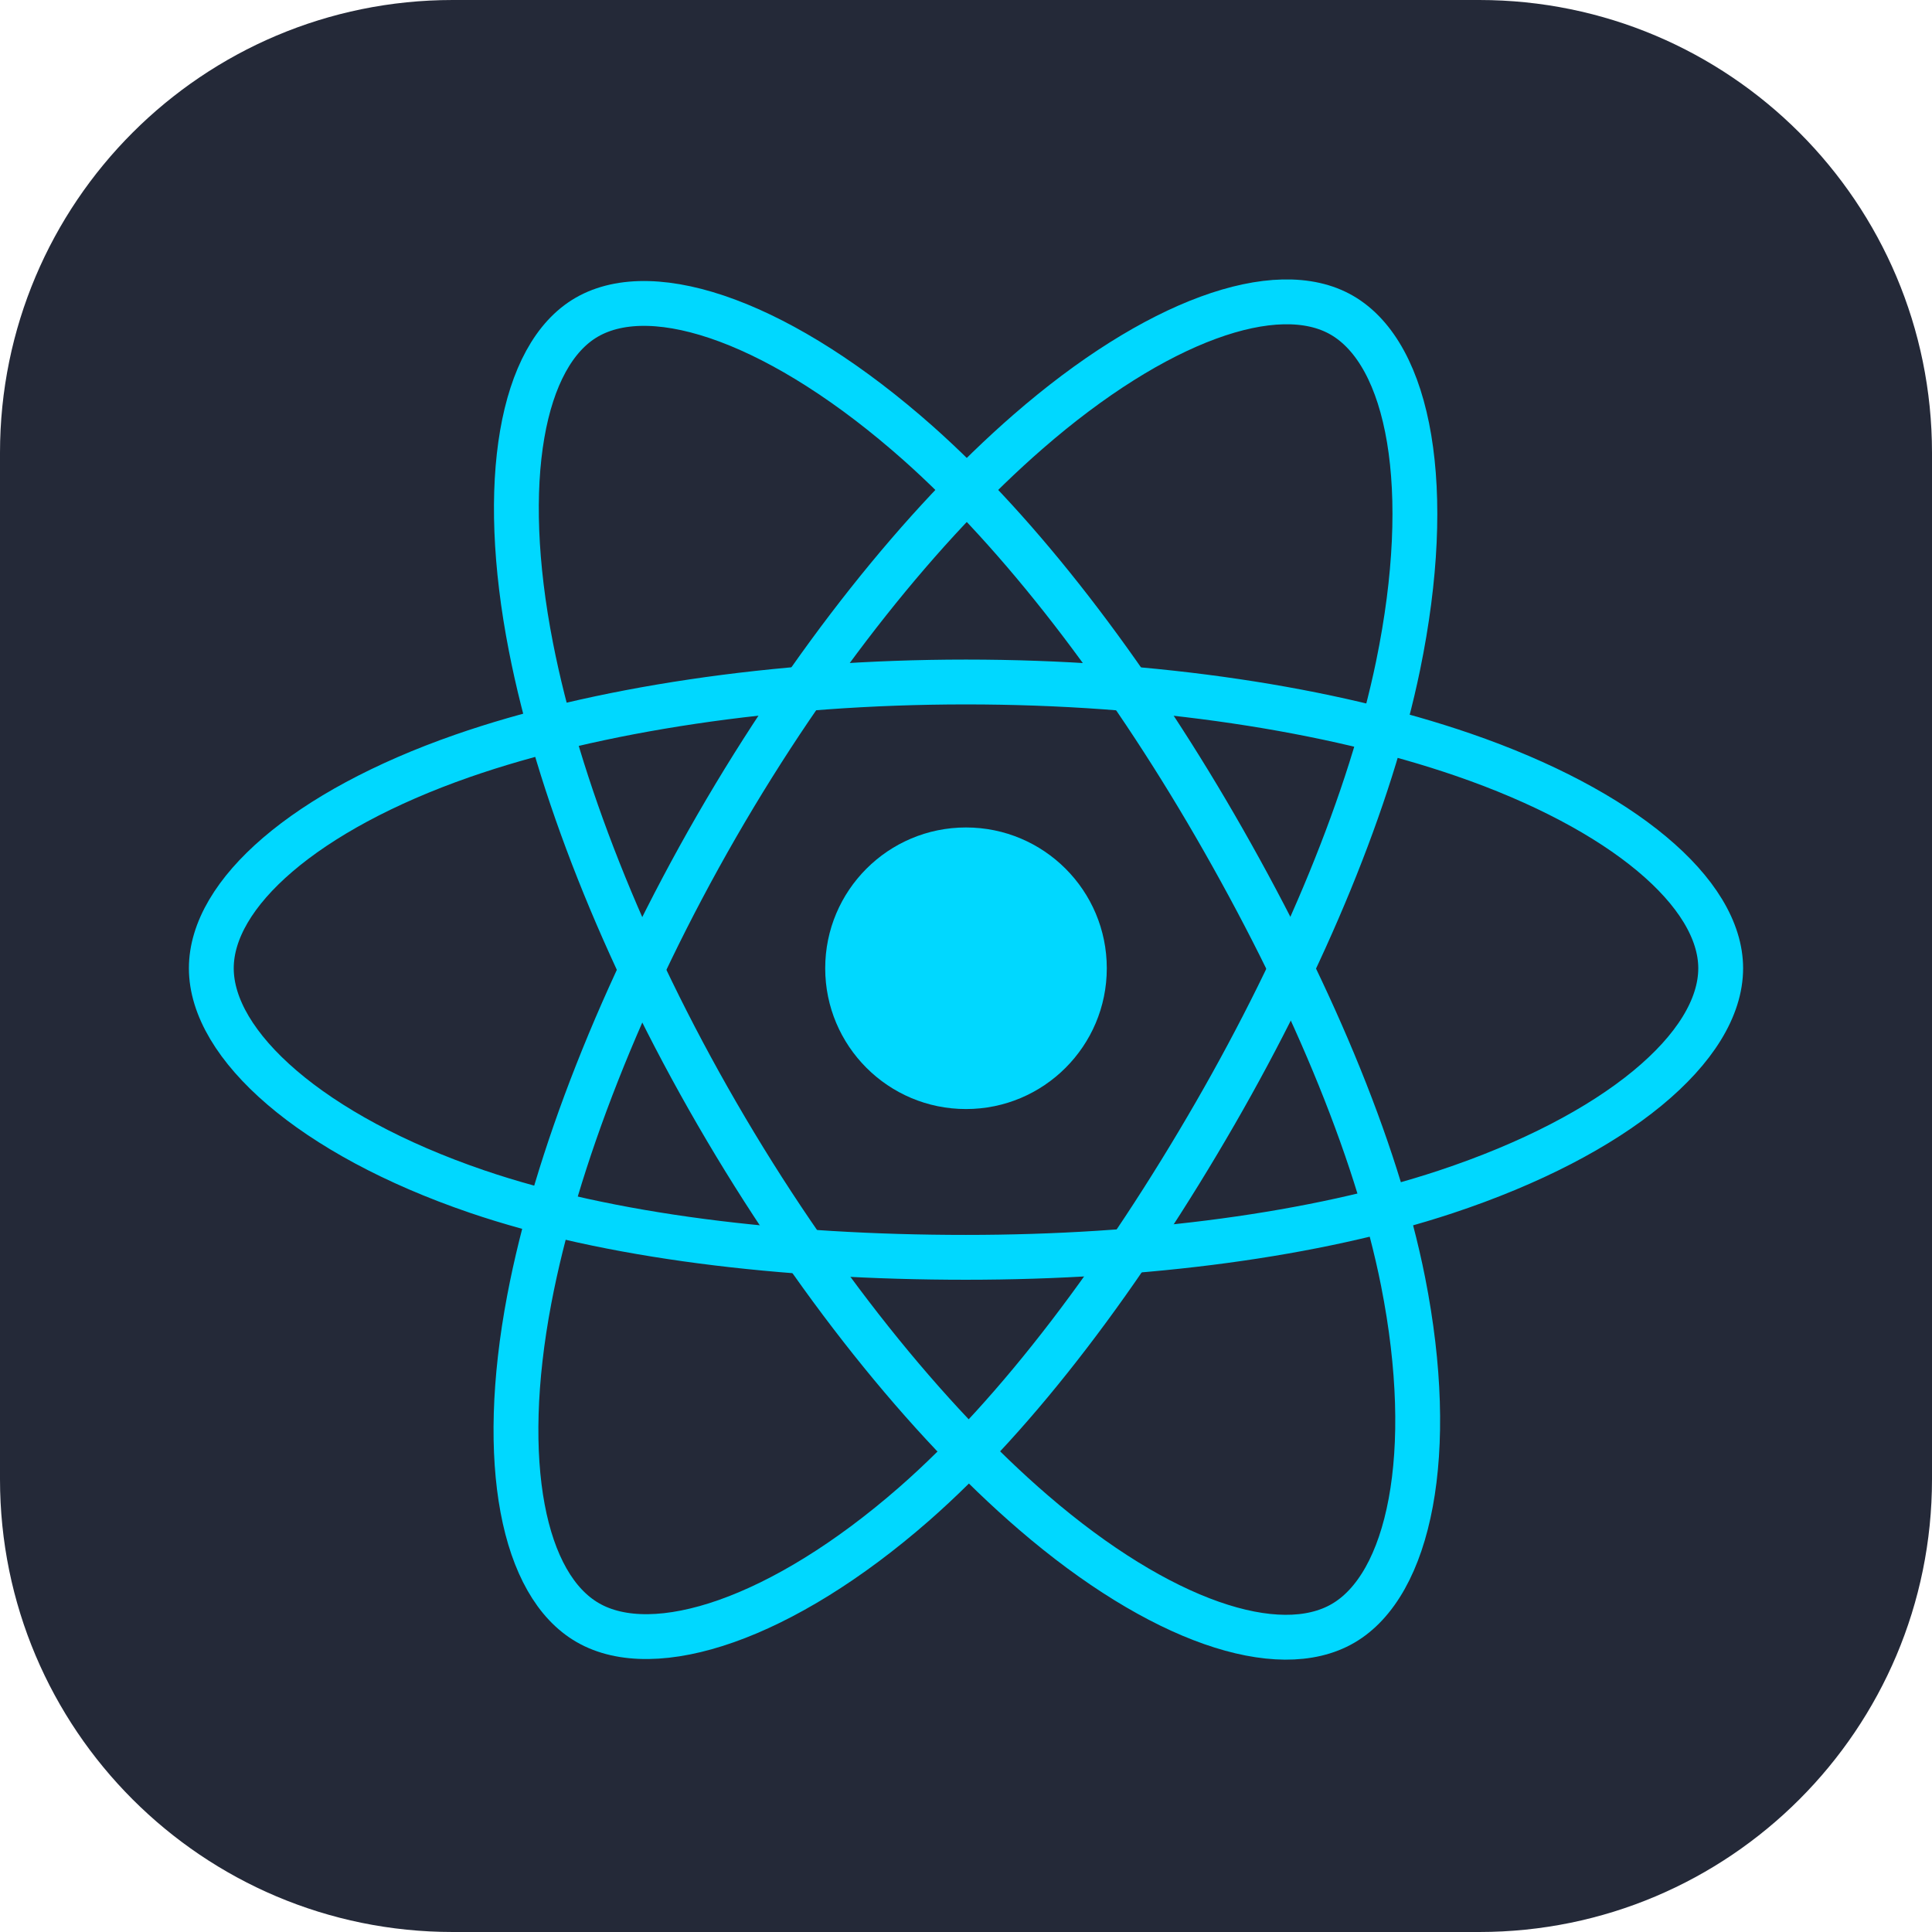 <svg width="24" height="24" viewBox="0 0 24 24" fill="none" xmlns="http://www.w3.org/2000/svg">
<path d="M18.375 0H5.625C2.518 0 0 2.518 0 5.625V18.375C0 21.482 2.518 24 5.625 24H18.375C21.482 24 24 21.482 24 18.375V5.625C24 2.518 21.482 0 18.375 0Z" fill="#242938"/>
<path d="M12 13.777C12.966 13.777 13.749 12.994 13.749 12.028C13.749 11.062 12.966 10.279 12 10.279C11.034 10.279 10.251 11.062 10.251 12.028C10.251 12.994 11.034 13.777 12 13.777Z" fill="#00D8FF"/>
<path d="M12 8.472C14.348 8.472 16.53 8.809 18.175 9.375C20.157 10.057 21.375 11.091 21.375 12.028C21.375 13.004 20.084 14.102 17.956 14.807C16.346 15.34 14.229 15.619 12 15.619C9.715 15.619 7.551 15.357 5.923 14.801C3.865 14.098 2.625 12.985 2.625 12.028C2.625 11.099 3.788 10.073 5.742 9.391C7.393 8.816 9.629 8.472 12 8.472H12Z" stroke="#00D8FF" stroke-width="0.557"/>
<path d="M8.904 10.26C10.078 8.226 11.459 6.504 12.772 5.362C14.353 3.986 15.857 3.447 16.668 3.915C17.514 4.403 17.82 6.07 17.368 8.266C17.026 9.926 16.209 11.899 15.096 13.83C13.954 15.81 12.647 17.554 11.352 18.686C9.714 20.117 8.131 20.636 7.302 20.157C6.497 19.694 6.189 18.173 6.575 16.14C6.901 14.422 7.72 12.314 8.904 10.26H8.904Z" stroke="#00D8FF" stroke-width="0.557"/>
<path d="M8.907 13.835C7.731 11.804 6.93 9.746 6.596 8.039C6.193 5.982 6.478 4.41 7.288 3.941C8.133 3.452 9.73 4.019 11.407 5.507C12.674 6.633 13.976 8.326 15.093 10.255C16.238 12.233 17.096 14.237 17.43 15.923C17.852 18.057 17.51 19.688 16.682 20.167C15.878 20.633 14.407 20.14 12.839 18.79C11.513 17.65 10.095 15.888 8.907 13.835Z" stroke="#00D8FF" stroke-width="0.557"/>
</svg>
